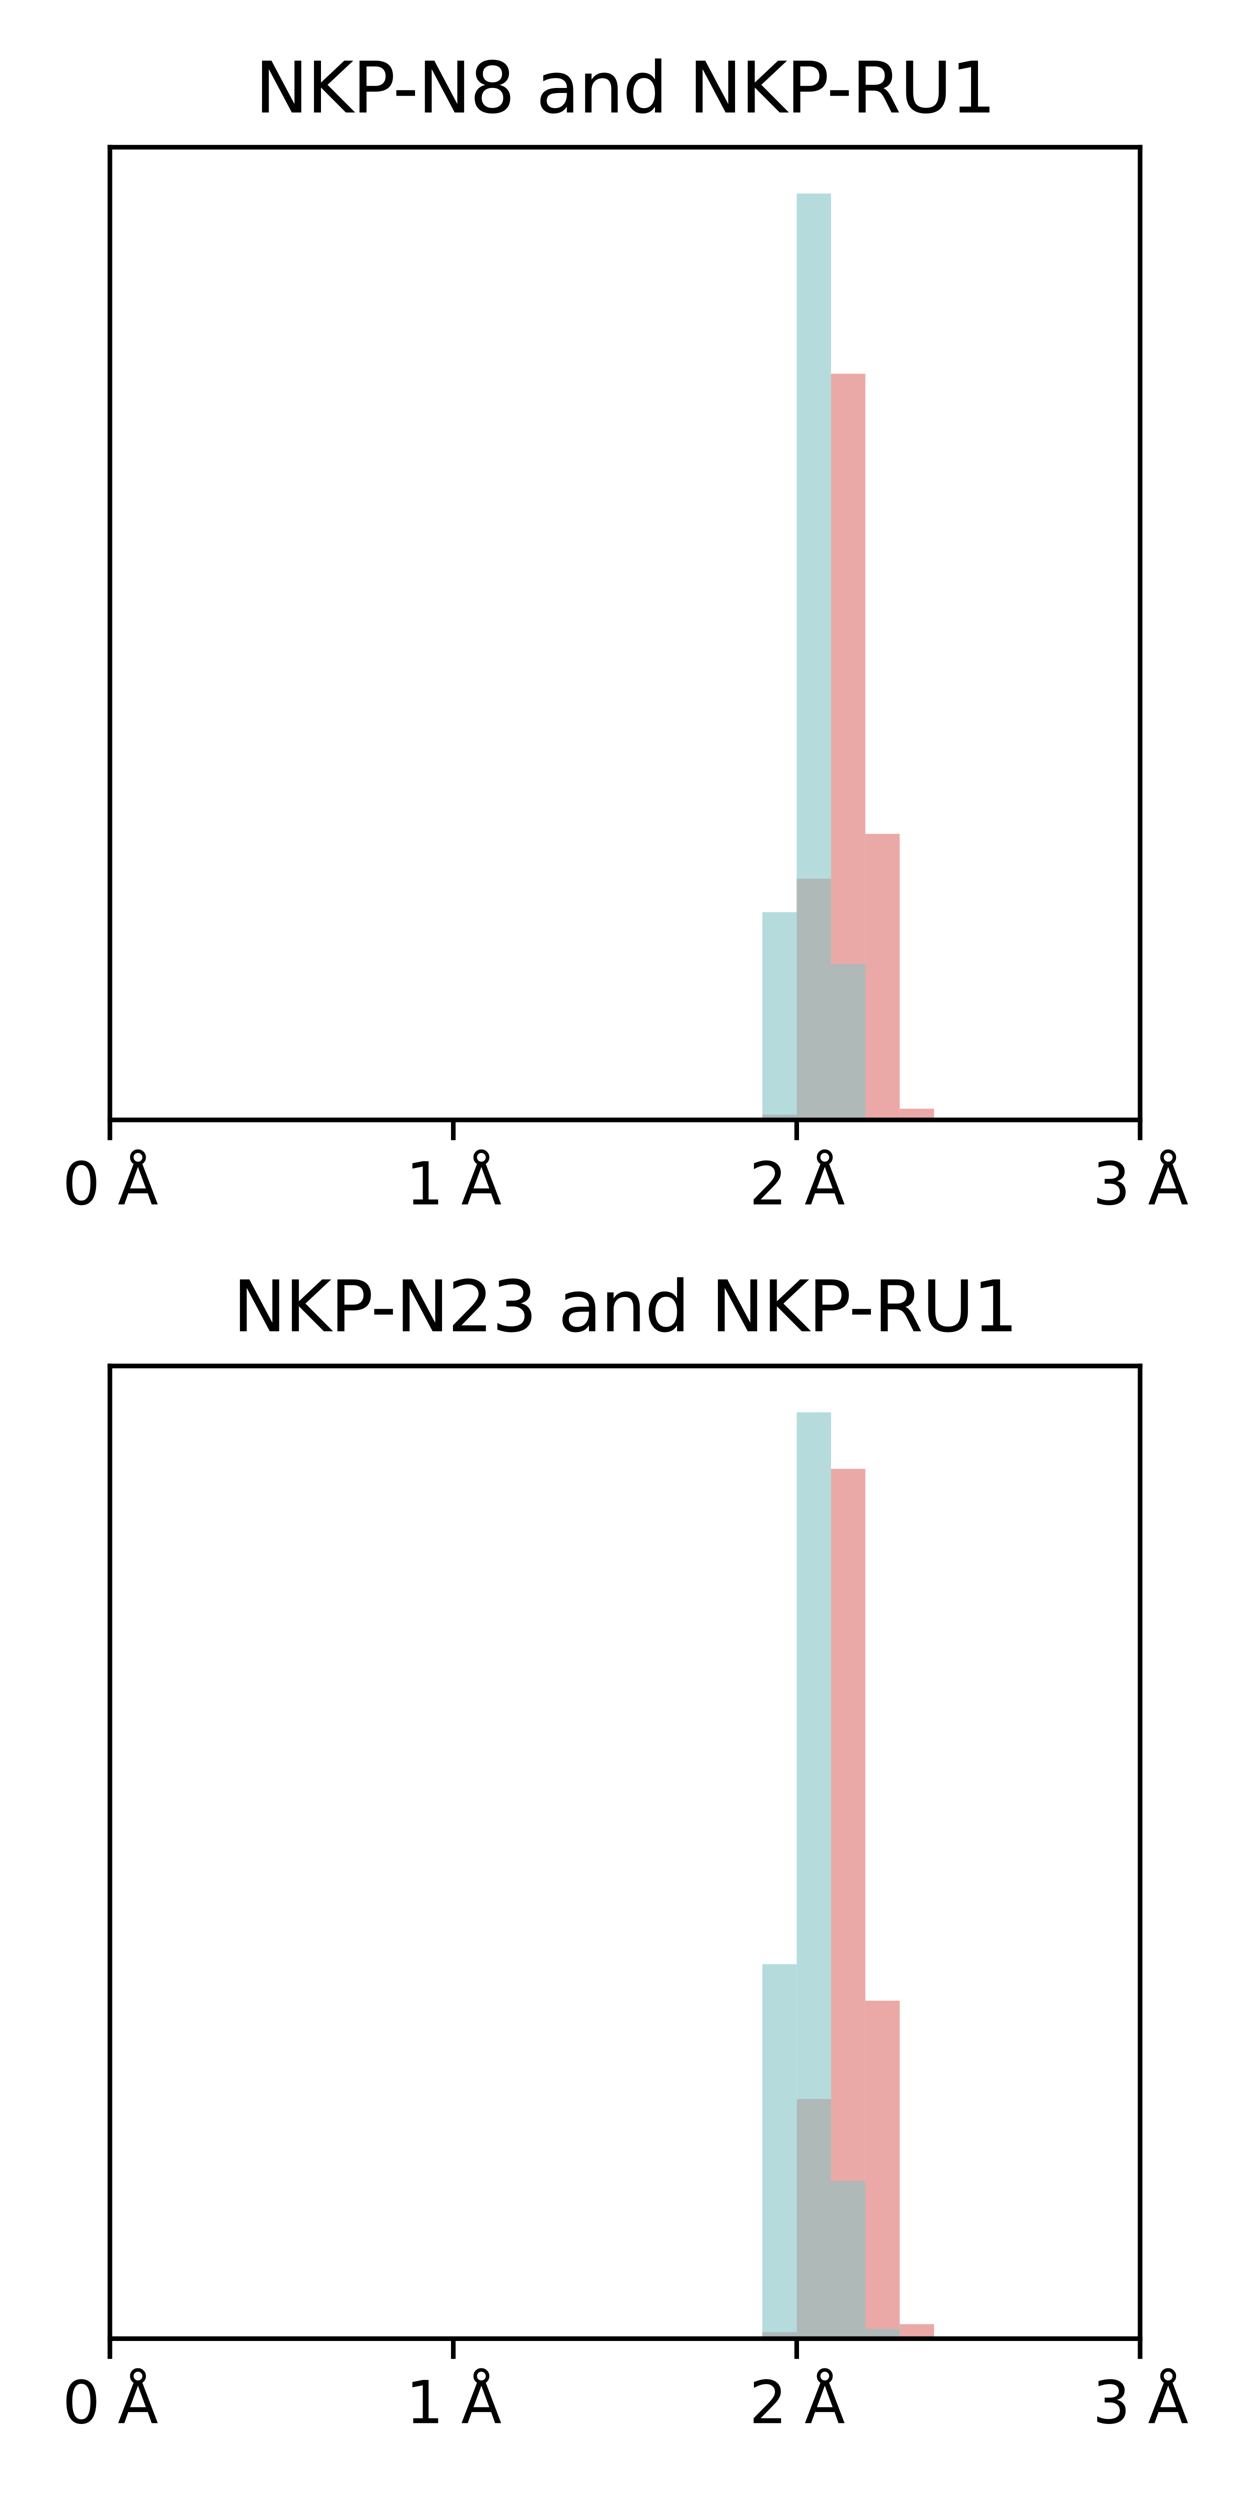 <?xml version="1.0" encoding="utf-8" standalone="no"?>
<!DOCTYPE svg PUBLIC "-//W3C//DTD SVG 1.1//EN"
  "http://www.w3.org/Graphics/SVG/1.1/DTD/svg11.dtd">
<svg xmlns:xlink="http://www.w3.org/1999/xlink" width="216pt" height="432pt" viewBox="0 0 216 432" xmlns="http://www.w3.org/2000/svg" version="1.1">
 <defs>
  <style type="text/css">*{stroke-linejoin: round; stroke-linecap: butt}</style>
 </defs>
 <g id="figure_1">
  <g id="patch_1">
   <path d="M 0 432 
L 216 432 
L 216 0 
L 0 0 
z
" style="fill: #ffffff"/>
  </g>
  <g id="axes_1">
   <g id="patch_2">
    <path d="M 18.99 193.52 
L 197.01 193.52 
L 197.01 25.44 
L 18.99 25.44 
z
" style="fill: #ffffff"/>
   </g>
   <g id="patch_3">
    <path d="M 18.99 193.52 
L 24.924 193.52 
L 24.924 193.52 
L 18.99 193.52 
z
" clip-path="url(#pd081cf563e)" style="fill: #dc706b; opacity: 0.6"/>
   </g>
   <g id="patch_4">
    <path d="M 24.924 193.52 
L 30.858 193.52 
L 30.858 193.52 
L 24.924 193.52 
z
" clip-path="url(#pd081cf563e)" style="fill: #dc706b; opacity: 0.6"/>
   </g>
   <g id="patch_5">
    <path d="M 30.858 193.52 
L 36.792 193.52 
L 36.792 193.52 
L 30.858 193.52 
z
" clip-path="url(#pd081cf563e)" style="fill: #dc706b; opacity: 0.6"/>
   </g>
   <g id="patch_6">
    <path d="M 36.792 193.52 
L 42.726 193.52 
L 42.726 193.52 
L 36.792 193.52 
z
" clip-path="url(#pd081cf563e)" style="fill: #dc706b; opacity: 0.6"/>
   </g>
   <g id="patch_7">
    <path d="M 42.726 193.52 
L 48.66 193.52 
L 48.66 193.52 
L 42.726 193.52 
z
" clip-path="url(#pd081cf563e)" style="fill: #dc706b; opacity: 0.6"/>
   </g>
   <g id="patch_8">
    <path d="M 48.66 193.52 
L 54.594 193.52 
L 54.594 193.52 
L 48.66 193.52 
z
" clip-path="url(#pd081cf563e)" style="fill: #dc706b; opacity: 0.6"/>
   </g>
   <g id="patch_9">
    <path d="M 54.594 193.52 
L 60.528 193.52 
L 60.528 193.52 
L 54.594 193.52 
z
" clip-path="url(#pd081cf563e)" style="fill: #dc706b; opacity: 0.6"/>
   </g>
   <g id="patch_10">
    <path d="M 60.528 193.52 
L 66.462 193.52 
L 66.462 193.52 
L 60.528 193.52 
z
" clip-path="url(#pd081cf563e)" style="fill: #dc706b; opacity: 0.6"/>
   </g>
   <g id="patch_11">
    <path d="M 66.462 193.52 
L 72.396 193.52 
L 72.396 193.52 
L 66.462 193.52 
z
" clip-path="url(#pd081cf563e)" style="fill: #dc706b; opacity: 0.6"/>
   </g>
   <g id="patch_12">
    <path d="M 72.396 193.52 
L 78.33 193.52 
L 78.33 193.52 
L 72.396 193.52 
z
" clip-path="url(#pd081cf563e)" style="fill: #dc706b; opacity: 0.6"/>
   </g>
   <g id="patch_13">
    <path d="M 78.33 193.52 
L 84.264 193.52 
L 84.264 193.52 
L 78.33 193.52 
z
" clip-path="url(#pd081cf563e)" style="fill: #dc706b; opacity: 0.6"/>
   </g>
   <g id="patch_14">
    <path d="M 84.264 193.52 
L 90.198 193.52 
L 90.198 193.52 
L 84.264 193.52 
z
" clip-path="url(#pd081cf563e)" style="fill: #dc706b; opacity: 0.6"/>
   </g>
   <g id="patch_15">
    <path d="M 90.198 193.52 
L 96.132 193.52 
L 96.132 193.52 
L 90.198 193.52 
z
" clip-path="url(#pd081cf563e)" style="fill: #dc706b; opacity: 0.6"/>
   </g>
   <g id="patch_16">
    <path d="M 96.132 193.52 
L 102.066 193.52 
L 102.066 193.52 
L 96.132 193.52 
z
" clip-path="url(#pd081cf563e)" style="fill: #dc706b; opacity: 0.6"/>
   </g>
   <g id="patch_17">
    <path d="M 102.066 193.52 
L 108 193.52 
L 108 193.52 
L 102.066 193.52 
z
" clip-path="url(#pd081cf563e)" style="fill: #dc706b; opacity: 0.6"/>
   </g>
   <g id="patch_18">
    <path d="M 108 193.52 
L 113.934 193.52 
L 113.934 193.52 
L 108 193.52 
z
" clip-path="url(#pd081cf563e)" style="fill: #dc706b; opacity: 0.6"/>
   </g>
   <g id="patch_19">
    <path d="M 113.934 193.52 
L 119.868 193.52 
L 119.868 193.52 
L 113.934 193.52 
z
" clip-path="url(#pd081cf563e)" style="fill: #dc706b; opacity: 0.6"/>
   </g>
   <g id="patch_20">
    <path d="M 119.868 193.52 
L 125.802 193.52 
L 125.802 193.52 
L 119.868 193.52 
z
" clip-path="url(#pd081cf563e)" style="fill: #dc706b; opacity: 0.6"/>
   </g>
   <g id="patch_21">
    <path d="M 125.802 193.52 
L 131.736 193.52 
L 131.736 193.52 
L 125.802 193.52 
z
" clip-path="url(#pd081cf563e)" style="fill: #dc706b; opacity: 0.6"/>
   </g>
   <g id="patch_22">
    <path d="M 131.736 193.52 
L 137.67 193.52 
L 137.67 192.606 
L 131.736 192.606 
z
" clip-path="url(#pd081cf563e)" style="fill: #dc706b; opacity: 0.6"/>
   </g>
   <g id="patch_23">
    <path d="M 137.67 193.52 
L 143.604 193.52 
L 143.604 151.84 
L 137.67 151.84 
z
" clip-path="url(#pd081cf563e)" style="fill: #dc706b; opacity: 0.6"/>
   </g>
   <g id="patch_24">
    <path d="M 143.604 193.52 
L 149.538 193.52 
L 149.538 64.58 
L 143.604 64.58 
z
" clip-path="url(#pd081cf563e)" style="fill: #dc706b; opacity: 0.6"/>
   </g>
   <g id="patch_25">
    <path d="M 149.538 193.52 
L 155.472 193.52 
L 155.472 144.084 
L 149.538 144.084 
z
" clip-path="url(#pd081cf563e)" style="fill: #dc706b; opacity: 0.6"/>
   </g>
   <g id="patch_26">
    <path d="M 155.472 193.52 
L 161.406 193.52 
L 161.406 191.581 
L 155.472 191.581 
z
" clip-path="url(#pd081cf563e)" style="fill: #dc706b; opacity: 0.6"/>
   </g>
   <g id="patch_27">
    <path d="M 161.406 193.52 
L 167.34 193.52 
L 167.34 193.52 
L 161.406 193.52 
z
" clip-path="url(#pd081cf563e)" style="fill: #dc706b; opacity: 0.6"/>
   </g>
   <g id="patch_28">
    <path d="M 167.34 193.52 
L 173.274 193.52 
L 173.274 193.52 
L 167.34 193.52 
z
" clip-path="url(#pd081cf563e)" style="fill: #dc706b; opacity: 0.6"/>
   </g>
   <g id="patch_29">
    <path d="M 173.274 193.52 
L 179.208 193.52 
L 179.208 193.52 
L 173.274 193.52 
z
" clip-path="url(#pd081cf563e)" style="fill: #dc706b; opacity: 0.6"/>
   </g>
   <g id="patch_30">
    <path d="M 179.208 193.52 
L 185.142 193.52 
L 185.142 193.52 
L 179.208 193.52 
z
" clip-path="url(#pd081cf563e)" style="fill: #dc706b; opacity: 0.6"/>
   </g>
   <g id="patch_31">
    <path d="M 185.142 193.52 
L 191.076 193.52 
L 191.076 193.52 
L 185.142 193.52 
z
" clip-path="url(#pd081cf563e)" style="fill: #dc706b; opacity: 0.6"/>
   </g>
   <g id="patch_32">
    <path d="M 191.076 193.52 
L 197.01 193.52 
L 197.01 193.52 
L 191.076 193.52 
z
" clip-path="url(#pd081cf563e)" style="fill: #dc706b; opacity: 0.6"/>
   </g>
   <g id="patch_33">
    <path d="M 18.99 193.52 
L 24.924 193.52 
L 24.924 193.52 
L 18.99 193.52 
z
" clip-path="url(#pd081cf563e)" style="fill: #85c3c4; opacity: 0.6"/>
   </g>
   <g id="patch_34">
    <path d="M 24.924 193.52 
L 30.858 193.52 
L 30.858 193.52 
L 24.924 193.52 
z
" clip-path="url(#pd081cf563e)" style="fill: #85c3c4; opacity: 0.6"/>
   </g>
   <g id="patch_35">
    <path d="M 30.858 193.52 
L 36.792 193.52 
L 36.792 193.52 
L 30.858 193.52 
z
" clip-path="url(#pd081cf563e)" style="fill: #85c3c4; opacity: 0.6"/>
   </g>
   <g id="patch_36">
    <path d="M 36.792 193.52 
L 42.726 193.52 
L 42.726 193.52 
L 36.792 193.52 
z
" clip-path="url(#pd081cf563e)" style="fill: #85c3c4; opacity: 0.6"/>
   </g>
   <g id="patch_37">
    <path d="M 42.726 193.52 
L 48.66 193.52 
L 48.66 193.52 
L 42.726 193.52 
z
" clip-path="url(#pd081cf563e)" style="fill: #85c3c4; opacity: 0.6"/>
   </g>
   <g id="patch_38">
    <path d="M 48.66 193.52 
L 54.594 193.52 
L 54.594 193.52 
L 48.66 193.52 
z
" clip-path="url(#pd081cf563e)" style="fill: #85c3c4; opacity: 0.6"/>
   </g>
   <g id="patch_39">
    <path d="M 54.594 193.52 
L 60.528 193.52 
L 60.528 193.52 
L 54.594 193.52 
z
" clip-path="url(#pd081cf563e)" style="fill: #85c3c4; opacity: 0.6"/>
   </g>
   <g id="patch_40">
    <path d="M 60.528 193.52 
L 66.462 193.52 
L 66.462 193.52 
L 60.528 193.52 
z
" clip-path="url(#pd081cf563e)" style="fill: #85c3c4; opacity: 0.6"/>
   </g>
   <g id="patch_41">
    <path d="M 66.462 193.52 
L 72.396 193.52 
L 72.396 193.52 
L 66.462 193.52 
z
" clip-path="url(#pd081cf563e)" style="fill: #85c3c4; opacity: 0.6"/>
   </g>
   <g id="patch_42">
    <path d="M 72.396 193.52 
L 78.33 193.52 
L 78.33 193.52 
L 72.396 193.52 
z
" clip-path="url(#pd081cf563e)" style="fill: #85c3c4; opacity: 0.6"/>
   </g>
   <g id="patch_43">
    <path d="M 78.33 193.52 
L 84.264 193.52 
L 84.264 193.52 
L 78.33 193.52 
z
" clip-path="url(#pd081cf563e)" style="fill: #85c3c4; opacity: 0.6"/>
   </g>
   <g id="patch_44">
    <path d="M 84.264 193.52 
L 90.198 193.52 
L 90.198 193.52 
L 84.264 193.52 
z
" clip-path="url(#pd081cf563e)" style="fill: #85c3c4; opacity: 0.6"/>
   </g>
   <g id="patch_45">
    <path d="M 90.198 193.52 
L 96.132 193.52 
L 96.132 193.52 
L 90.198 193.52 
z
" clip-path="url(#pd081cf563e)" style="fill: #85c3c4; opacity: 0.6"/>
   </g>
   <g id="patch_46">
    <path d="M 96.132 193.52 
L 102.066 193.52 
L 102.066 193.52 
L 96.132 193.52 
z
" clip-path="url(#pd081cf563e)" style="fill: #85c3c4; opacity: 0.6"/>
   </g>
   <g id="patch_47">
    <path d="M 102.066 193.52 
L 108 193.52 
L 108 193.52 
L 102.066 193.52 
z
" clip-path="url(#pd081cf563e)" style="fill: #85c3c4; opacity: 0.6"/>
   </g>
   <g id="patch_48">
    <path d="M 108 193.52 
L 113.934 193.52 
L 113.934 193.52 
L 108 193.52 
z
" clip-path="url(#pd081cf563e)" style="fill: #85c3c4; opacity: 0.6"/>
   </g>
   <g id="patch_49">
    <path d="M 113.934 193.52 
L 119.868 193.52 
L 119.868 193.52 
L 113.934 193.52 
z
" clip-path="url(#pd081cf563e)" style="fill: #85c3c4; opacity: 0.6"/>
   </g>
   <g id="patch_50">
    <path d="M 119.868 193.52 
L 125.802 193.52 
L 125.802 193.52 
L 119.868 193.52 
z
" clip-path="url(#pd081cf563e)" style="fill: #85c3c4; opacity: 0.6"/>
   </g>
   <g id="patch_51">
    <path d="M 125.802 193.52 
L 131.736 193.52 
L 131.736 193.52 
L 125.802 193.52 
z
" clip-path="url(#pd081cf563e)" style="fill: #85c3c4; opacity: 0.6"/>
   </g>
   <g id="patch_52">
    <path d="M 131.736 193.52 
L 137.67 193.52 
L 137.67 157.615 
L 131.736 157.615 
z
" clip-path="url(#pd081cf563e)" style="fill: #85c3c4; opacity: 0.6"/>
   </g>
   <g id="patch_53">
    <path d="M 137.67 193.52 
L 143.604 193.52 
L 143.604 33.444 
L 137.67 33.444 
z
" clip-path="url(#pd081cf563e)" style="fill: #85c3c4; opacity: 0.6"/>
   </g>
   <g id="patch_54">
    <path d="M 143.604 193.52 
L 149.538 193.52 
L 149.538 166.591 
L 143.604 166.591 
z
" clip-path="url(#pd081cf563e)" style="fill: #85c3c4; opacity: 0.6"/>
   </g>
   <g id="patch_55">
    <path d="M 149.538 193.52 
L 155.472 193.52 
L 155.472 193.52 
L 149.538 193.52 
z
" clip-path="url(#pd081cf563e)" style="fill: #85c3c4; opacity: 0.6"/>
   </g>
   <g id="patch_56">
    <path d="M 155.472 193.52 
L 161.406 193.52 
L 161.406 193.52 
L 155.472 193.52 
z
" clip-path="url(#pd081cf563e)" style="fill: #85c3c4; opacity: 0.6"/>
   </g>
   <g id="patch_57">
    <path d="M 161.406 193.52 
L 167.34 193.52 
L 167.34 193.52 
L 161.406 193.52 
z
" clip-path="url(#pd081cf563e)" style="fill: #85c3c4; opacity: 0.6"/>
   </g>
   <g id="patch_58">
    <path d="M 167.34 193.52 
L 173.274 193.52 
L 173.274 193.52 
L 167.34 193.52 
z
" clip-path="url(#pd081cf563e)" style="fill: #85c3c4; opacity: 0.6"/>
   </g>
   <g id="patch_59">
    <path d="M 173.274 193.52 
L 179.208 193.52 
L 179.208 193.52 
L 173.274 193.52 
z
" clip-path="url(#pd081cf563e)" style="fill: #85c3c4; opacity: 0.6"/>
   </g>
   <g id="patch_60">
    <path d="M 179.208 193.52 
L 185.142 193.52 
L 185.142 193.52 
L 179.208 193.52 
z
" clip-path="url(#pd081cf563e)" style="fill: #85c3c4; opacity: 0.6"/>
   </g>
   <g id="patch_61">
    <path d="M 185.142 193.52 
L 191.076 193.52 
L 191.076 193.52 
L 185.142 193.52 
z
" clip-path="url(#pd081cf563e)" style="fill: #85c3c4; opacity: 0.6"/>
   </g>
   <g id="patch_62">
    <path d="M 191.076 193.52 
L 197.01 193.52 
L 197.01 193.52 
L 191.076 193.52 
z
" clip-path="url(#pd081cf563e)" style="fill: #85c3c4; opacity: 0.6"/>
   </g>
   <g id="matplotlib.axis_1">
    <g id="xtick_1">
     <g id="line2d_1">
      <defs>
       <path id="m8ce41c7209" d="M 0 0 
L 0 3.5 
" style="stroke: #000000; stroke-width: 0.8"/>
      </defs>
      <g>
       <use xlink:href="#m8ce41c7209" x="18.99" y="193.52" style="stroke: #000000; stroke-width: 0.8"/>
      </g>
     </g>
     <g id="text_1">
      <!-- 0 Å -->
      <g transform="translate(10.799 208.118) scale(0.1 -0.1)">
       <defs>
        <path id="DejaVuSans-30" d="M 2034 4250 
Q 1547 4250 1301 3770 
Q 1056 3291 1056 2328 
Q 1056 1369 1301 889 
Q 1547 409 2034 409 
Q 2525 409 2770 889 
Q 3016 1369 3016 2328 
Q 3016 3291 2770 3770 
Q 2525 4250 2034 4250 
z
M 2034 4750 
Q 2819 4750 3233 4129 
Q 3647 3509 3647 2328 
Q 3647 1150 3233 529 
Q 2819 -91 2034 -91 
Q 1250 -91 836 529 
Q 422 1150 422 2328 
Q 422 3509 836 4129 
Q 1250 4750 2034 4750 
z
" transform="scale(0.016)"/>
        <path id="DejaVuSans-20" transform="scale(0.016)"/>
        <path id="DejaVuSans-c5" d="M 2663 5081 
Q 2663 5278 2523 5417 
Q 2384 5556 2188 5556 
Q 1988 5556 1852 5420 
Q 1716 5284 1716 5081 
Q 1716 4884 1853 4746 
Q 1991 4609 2188 4609 
Q 2384 4609 2523 4746 
Q 2663 4884 2663 5081 
z
M 2188 4044 
L 1338 1722 
L 3041 1722 
L 2188 4044 
z
M 1716 4366 
Q 1525 4494 1428 4673 
Q 1331 4853 1331 5081 
Q 1331 5441 1579 5691 
Q 1828 5941 2188 5941 
Q 2544 5941 2795 5689 
Q 3047 5438 3047 5081 
Q 3047 4863 2948 4678 
Q 2850 4494 2663 4366 
L 4325 0 
L 3669 0 
L 3244 1197 
L 1141 1197 
L 716 0 
L 50 0 
L 1716 4366 
z
" transform="scale(0.016)"/>
       </defs>
       <use xlink:href="#DejaVuSans-30"/>
       <use xlink:href="#DejaVuSans-20" x="63.623"/>
       <use xlink:href="#DejaVuSans-c5" x="95.41"/>
      </g>
     </g>
    </g>
    <g id="xtick_2">
     <g id="line2d_2">
      <g>
       <use xlink:href="#m8ce41c7209" x="78.33" y="193.52" style="stroke: #000000; stroke-width: 0.8"/>
      </g>
     </g>
     <g id="text_2">
      <!-- 1 Å -->
      <g transform="translate(70.139 208.118) scale(0.1 -0.1)">
       <defs>
        <path id="DejaVuSans-31" d="M 794 531 
L 1825 531 
L 1825 4091 
L 703 3866 
L 703 4441 
L 1819 4666 
L 2450 4666 
L 2450 531 
L 3481 531 
L 3481 0 
L 794 0 
L 794 531 
z
" transform="scale(0.016)"/>
       </defs>
       <use xlink:href="#DejaVuSans-31"/>
       <use xlink:href="#DejaVuSans-20" x="63.623"/>
       <use xlink:href="#DejaVuSans-c5" x="95.41"/>
      </g>
     </g>
    </g>
    <g id="xtick_3">
     <g id="line2d_3">
      <g>
       <use xlink:href="#m8ce41c7209" x="137.67" y="193.52" style="stroke: #000000; stroke-width: 0.8"/>
      </g>
     </g>
     <g id="text_3">
      <!-- 2 Å -->
      <g transform="translate(129.479 208.118) scale(0.1 -0.1)">
       <defs>
        <path id="DejaVuSans-32" d="M 1228 531 
L 3431 531 
L 3431 0 
L 469 0 
L 469 531 
Q 828 903 1448 1529 
Q 2069 2156 2228 2338 
Q 2531 2678 2651 2914 
Q 2772 3150 2772 3378 
Q 2772 3750 2511 3984 
Q 2250 4219 1831 4219 
Q 1534 4219 1204 4116 
Q 875 4013 500 3803 
L 500 4441 
Q 881 4594 1212 4672 
Q 1544 4750 1819 4750 
Q 2544 4750 2975 4387 
Q 3406 4025 3406 3419 
Q 3406 3131 3298 2873 
Q 3191 2616 2906 2266 
Q 2828 2175 2409 1742 
Q 1991 1309 1228 531 
z
" transform="scale(0.016)"/>
       </defs>
       <use xlink:href="#DejaVuSans-32"/>
       <use xlink:href="#DejaVuSans-20" x="63.623"/>
       <use xlink:href="#DejaVuSans-c5" x="95.41"/>
      </g>
     </g>
    </g>
    <g id="xtick_4">
     <g id="line2d_4">
      <g>
       <use xlink:href="#m8ce41c7209" x="197.01" y="193.52" style="stroke: #000000; stroke-width: 0.8"/>
      </g>
     </g>
     <g id="text_4">
      <!-- 3 Å -->
      <g transform="translate(188.819 208.118) scale(0.1 -0.1)">
       <defs>
        <path id="DejaVuSans-33" d="M 2597 2516 
Q 3050 2419 3304 2112 
Q 3559 1806 3559 1356 
Q 3559 666 3084 287 
Q 2609 -91 1734 -91 
Q 1441 -91 1130 -33 
Q 819 25 488 141 
L 488 750 
Q 750 597 1062 519 
Q 1375 441 1716 441 
Q 2309 441 2620 675 
Q 2931 909 2931 1356 
Q 2931 1769 2642 2001 
Q 2353 2234 1838 2234 
L 1294 2234 
L 1294 2753 
L 1863 2753 
Q 2328 2753 2575 2939 
Q 2822 3125 2822 3475 
Q 2822 3834 2567 4026 
Q 2313 4219 1838 4219 
Q 1578 4219 1281 4162 
Q 984 4106 628 3988 
L 628 4550 
Q 988 4650 1302 4700 
Q 1616 4750 1894 4750 
Q 2613 4750 3031 4423 
Q 3450 4097 3450 3541 
Q 3450 3153 3228 2886 
Q 3006 2619 2597 2516 
z
" transform="scale(0.016)"/>
       </defs>
       <use xlink:href="#DejaVuSans-33"/>
       <use xlink:href="#DejaVuSans-20" x="63.623"/>
       <use xlink:href="#DejaVuSans-c5" x="95.41"/>
      </g>
     </g>
    </g>
   </g>
   <g id="patch_63">
    <path d="M 18.99 193.52 
L 18.99 25.44 
" style="fill: none; stroke: #000000; stroke-width: 0.8; stroke-linejoin: miter; stroke-linecap: square"/>
   </g>
   <g id="patch_64">
    <path d="M 197.01 193.52 
L 197.01 25.44 
" style="fill: none; stroke: #000000; stroke-width: 0.8; stroke-linejoin: miter; stroke-linecap: square"/>
   </g>
   <g id="patch_65">
    <path d="M 18.99 193.52 
L 197.01 193.52 
" style="fill: none; stroke: #000000; stroke-width: 0.8; stroke-linejoin: miter; stroke-linecap: square"/>
   </g>
   <g id="patch_66">
    <path d="M 18.99 25.44 
L 197.01 25.44 
" style="fill: none; stroke: #000000; stroke-width: 0.8; stroke-linejoin: miter; stroke-linecap: square"/>
   </g>
   <g id="text_5">
    <!-- NKP-N8 and NKP-RU1 -->
    <g transform="translate(44.072 19.44) scale(0.12 -0.12)">
     <defs>
      <path id="DejaVuSans-4e" d="M 628 4666 
L 1478 4666 
L 3547 763 
L 3547 4666 
L 4159 4666 
L 4159 0 
L 3309 0 
L 1241 3903 
L 1241 0 
L 628 0 
L 628 4666 
z
" transform="scale(0.016)"/>
      <path id="DejaVuSans-4b" d="M 628 4666 
L 1259 4666 
L 1259 2694 
L 3353 4666 
L 4166 4666 
L 1850 2491 
L 4331 0 
L 3500 0 
L 1259 2247 
L 1259 0 
L 628 0 
L 628 4666 
z
" transform="scale(0.016)"/>
      <path id="DejaVuSans-50" d="M 1259 4147 
L 1259 2394 
L 2053 2394 
Q 2494 2394 2734 2622 
Q 2975 2850 2975 3272 
Q 2975 3691 2734 3919 
Q 2494 4147 2053 4147 
L 1259 4147 
z
M 628 4666 
L 2053 4666 
Q 2838 4666 3239 4311 
Q 3641 3956 3641 3272 
Q 3641 2581 3239 2228 
Q 2838 1875 2053 1875 
L 1259 1875 
L 1259 0 
L 628 0 
L 628 4666 
z
" transform="scale(0.016)"/>
      <path id="DejaVuSans-2d" d="M 313 2009 
L 1997 2009 
L 1997 1497 
L 313 1497 
L 313 2009 
z
" transform="scale(0.016)"/>
      <path id="DejaVuSans-38" d="M 2034 2216 
Q 1584 2216 1326 1975 
Q 1069 1734 1069 1313 
Q 1069 891 1326 650 
Q 1584 409 2034 409 
Q 2484 409 2743 651 
Q 3003 894 3003 1313 
Q 3003 1734 2745 1975 
Q 2488 2216 2034 2216 
z
M 1403 2484 
Q 997 2584 770 2862 
Q 544 3141 544 3541 
Q 544 4100 942 4425 
Q 1341 4750 2034 4750 
Q 2731 4750 3128 4425 
Q 3525 4100 3525 3541 
Q 3525 3141 3298 2862 
Q 3072 2584 2669 2484 
Q 3125 2378 3379 2068 
Q 3634 1759 3634 1313 
Q 3634 634 3220 271 
Q 2806 -91 2034 -91 
Q 1263 -91 848 271 
Q 434 634 434 1313 
Q 434 1759 690 2068 
Q 947 2378 1403 2484 
z
M 1172 3481 
Q 1172 3119 1398 2916 
Q 1625 2713 2034 2713 
Q 2441 2713 2670 2916 
Q 2900 3119 2900 3481 
Q 2900 3844 2670 4047 
Q 2441 4250 2034 4250 
Q 1625 4250 1398 4047 
Q 1172 3844 1172 3481 
z
" transform="scale(0.016)"/>
      <path id="DejaVuSans-61" d="M 2194 1759 
Q 1497 1759 1228 1600 
Q 959 1441 959 1056 
Q 959 750 1161 570 
Q 1363 391 1709 391 
Q 2188 391 2477 730 
Q 2766 1069 2766 1631 
L 2766 1759 
L 2194 1759 
z
M 3341 1997 
L 3341 0 
L 2766 0 
L 2766 531 
Q 2569 213 2275 61 
Q 1981 -91 1556 -91 
Q 1019 -91 701 211 
Q 384 513 384 1019 
Q 384 1609 779 1909 
Q 1175 2209 1959 2209 
L 2766 2209 
L 2766 2266 
Q 2766 2663 2505 2880 
Q 2244 3097 1772 3097 
Q 1472 3097 1187 3025 
Q 903 2953 641 2809 
L 641 3341 
Q 956 3463 1253 3523 
Q 1550 3584 1831 3584 
Q 2591 3584 2966 3190 
Q 3341 2797 3341 1997 
z
" transform="scale(0.016)"/>
      <path id="DejaVuSans-6e" d="M 3513 2113 
L 3513 0 
L 2938 0 
L 2938 2094 
Q 2938 2591 2744 2837 
Q 2550 3084 2163 3084 
Q 1697 3084 1428 2787 
Q 1159 2491 1159 1978 
L 1159 0 
L 581 0 
L 581 3500 
L 1159 3500 
L 1159 2956 
Q 1366 3272 1645 3428 
Q 1925 3584 2291 3584 
Q 2894 3584 3203 3211 
Q 3513 2838 3513 2113 
z
" transform="scale(0.016)"/>
      <path id="DejaVuSans-64" d="M 2906 2969 
L 2906 4863 
L 3481 4863 
L 3481 0 
L 2906 0 
L 2906 525 
Q 2725 213 2448 61 
Q 2172 -91 1784 -91 
Q 1150 -91 751 415 
Q 353 922 353 1747 
Q 353 2572 751 3078 
Q 1150 3584 1784 3584 
Q 2172 3584 2448 3432 
Q 2725 3281 2906 2969 
z
M 947 1747 
Q 947 1113 1208 752 
Q 1469 391 1925 391 
Q 2381 391 2643 752 
Q 2906 1113 2906 1747 
Q 2906 2381 2643 2742 
Q 2381 3103 1925 3103 
Q 1469 3103 1208 2742 
Q 947 2381 947 1747 
z
" transform="scale(0.016)"/>
      <path id="DejaVuSans-52" d="M 2841 2188 
Q 3044 2119 3236 1894 
Q 3428 1669 3622 1275 
L 4263 0 
L 3584 0 
L 2988 1197 
Q 2756 1666 2539 1819 
Q 2322 1972 1947 1972 
L 1259 1972 
L 1259 0 
L 628 0 
L 628 4666 
L 2053 4666 
Q 2853 4666 3247 4331 
Q 3641 3997 3641 3322 
Q 3641 2881 3436 2590 
Q 3231 2300 2841 2188 
z
M 1259 4147 
L 1259 2491 
L 2053 2491 
Q 2509 2491 2742 2702 
Q 2975 2913 2975 3322 
Q 2975 3731 2742 3939 
Q 2509 4147 2053 4147 
L 1259 4147 
z
" transform="scale(0.016)"/>
      <path id="DejaVuSans-55" d="M 556 4666 
L 1191 4666 
L 1191 1831 
Q 1191 1081 1462 751 
Q 1734 422 2344 422 
Q 2950 422 3222 751 
Q 3494 1081 3494 1831 
L 3494 4666 
L 4128 4666 
L 4128 1753 
Q 4128 841 3676 375 
Q 3225 -91 2344 -91 
Q 1459 -91 1007 375 
Q 556 841 556 1753 
L 556 4666 
z
" transform="scale(0.016)"/>
     </defs>
     <use xlink:href="#DejaVuSans-4e"/>
     <use xlink:href="#DejaVuSans-4b" x="74.805"/>
     <use xlink:href="#DejaVuSans-50" x="140.381"/>
     <use xlink:href="#DejaVuSans-2d" x="198.434"/>
     <use xlink:href="#DejaVuSans-4e" x="234.518"/>
     <use xlink:href="#DejaVuSans-38" x="309.322"/>
     <use xlink:href="#DejaVuSans-20" x="372.945"/>
     <use xlink:href="#DejaVuSans-61" x="404.732"/>
     <use xlink:href="#DejaVuSans-6e" x="466.012"/>
     <use xlink:href="#DejaVuSans-64" x="529.391"/>
     <use xlink:href="#DejaVuSans-20" x="592.867"/>
     <use xlink:href="#DejaVuSans-4e" x="624.654"/>
     <use xlink:href="#DejaVuSans-4b" x="699.459"/>
     <use xlink:href="#DejaVuSans-50" x="765.035"/>
     <use xlink:href="#DejaVuSans-2d" x="823.088"/>
     <use xlink:href="#DejaVuSans-52" x="859.172"/>
     <use xlink:href="#DejaVuSans-55" x="928.654"/>
     <use xlink:href="#DejaVuSans-31" x="1001.848"/>
    </g>
   </g>
  </g>
  <g id="axes_2">
   <g id="patch_67">
    <path d="M 18.99 404.12 
L 197.01 404.12 
L 197.01 236.04 
L 18.99 236.04 
z
" style="fill: #ffffff"/>
   </g>
   <g id="patch_68">
    <path d="M 18.99 404.12 
L 24.924 404.12 
L 24.924 404.12 
L 18.99 404.12 
z
" clip-path="url(#p7cd99eb59f)" style="fill: #dc706b; opacity: 0.6"/>
   </g>
   <g id="patch_69">
    <path d="M 24.924 404.12 
L 30.858 404.12 
L 30.858 404.12 
L 24.924 404.12 
z
" clip-path="url(#p7cd99eb59f)" style="fill: #dc706b; opacity: 0.6"/>
   </g>
   <g id="patch_70">
    <path d="M 30.858 404.12 
L 36.792 404.12 
L 36.792 404.12 
L 30.858 404.12 
z
" clip-path="url(#p7cd99eb59f)" style="fill: #dc706b; opacity: 0.6"/>
   </g>
   <g id="patch_71">
    <path d="M 36.792 404.12 
L 42.726 404.12 
L 42.726 404.12 
L 36.792 404.12 
z
" clip-path="url(#p7cd99eb59f)" style="fill: #dc706b; opacity: 0.6"/>
   </g>
   <g id="patch_72">
    <path d="M 42.726 404.12 
L 48.66 404.12 
L 48.66 404.12 
L 42.726 404.12 
z
" clip-path="url(#p7cd99eb59f)" style="fill: #dc706b; opacity: 0.6"/>
   </g>
   <g id="patch_73">
    <path d="M 48.66 404.12 
L 54.594 404.12 
L 54.594 404.12 
L 48.66 404.12 
z
" clip-path="url(#p7cd99eb59f)" style="fill: #dc706b; opacity: 0.6"/>
   </g>
   <g id="patch_74">
    <path d="M 54.594 404.12 
L 60.528 404.12 
L 60.528 404.12 
L 54.594 404.12 
z
" clip-path="url(#p7cd99eb59f)" style="fill: #dc706b; opacity: 0.6"/>
   </g>
   <g id="patch_75">
    <path d="M 60.528 404.12 
L 66.462 404.12 
L 66.462 404.12 
L 60.528 404.12 
z
" clip-path="url(#p7cd99eb59f)" style="fill: #dc706b; opacity: 0.6"/>
   </g>
   <g id="patch_76">
    <path d="M 66.462 404.12 
L 72.396 404.12 
L 72.396 404.12 
L 66.462 404.12 
z
" clip-path="url(#p7cd99eb59f)" style="fill: #dc706b; opacity: 0.6"/>
   </g>
   <g id="patch_77">
    <path d="M 72.396 404.12 
L 78.33 404.12 
L 78.33 404.12 
L 72.396 404.12 
z
" clip-path="url(#p7cd99eb59f)" style="fill: #dc706b; opacity: 0.6"/>
   </g>
   <g id="patch_78">
    <path d="M 78.33 404.12 
L 84.264 404.12 
L 84.264 404.12 
L 78.33 404.12 
z
" clip-path="url(#p7cd99eb59f)" style="fill: #dc706b; opacity: 0.6"/>
   </g>
   <g id="patch_79">
    <path d="M 84.264 404.12 
L 90.198 404.12 
L 90.198 404.12 
L 84.264 404.12 
z
" clip-path="url(#p7cd99eb59f)" style="fill: #dc706b; opacity: 0.6"/>
   </g>
   <g id="patch_80">
    <path d="M 90.198 404.12 
L 96.132 404.12 
L 96.132 404.12 
L 90.198 404.12 
z
" clip-path="url(#p7cd99eb59f)" style="fill: #dc706b; opacity: 0.6"/>
   </g>
   <g id="patch_81">
    <path d="M 96.132 404.12 
L 102.066 404.12 
L 102.066 404.12 
L 96.132 404.12 
z
" clip-path="url(#p7cd99eb59f)" style="fill: #dc706b; opacity: 0.6"/>
   </g>
   <g id="patch_82">
    <path d="M 102.066 404.12 
L 108 404.12 
L 108 404.12 
L 102.066 404.12 
z
" clip-path="url(#p7cd99eb59f)" style="fill: #dc706b; opacity: 0.6"/>
   </g>
   <g id="patch_83">
    <path d="M 108 404.12 
L 113.934 404.12 
L 113.934 404.12 
L 108 404.12 
z
" clip-path="url(#p7cd99eb59f)" style="fill: #dc706b; opacity: 0.6"/>
   </g>
   <g id="patch_84">
    <path d="M 113.934 404.12 
L 119.868 404.12 
L 119.868 404.12 
L 113.934 404.12 
z
" clip-path="url(#p7cd99eb59f)" style="fill: #dc706b; opacity: 0.6"/>
   </g>
   <g id="patch_85">
    <path d="M 119.868 404.12 
L 125.802 404.12 
L 125.802 404.12 
L 119.868 404.12 
z
" clip-path="url(#p7cd99eb59f)" style="fill: #dc706b; opacity: 0.6"/>
   </g>
   <g id="patch_86">
    <path d="M 125.802 404.12 
L 131.736 404.12 
L 131.736 404.12 
L 125.802 404.12 
z
" clip-path="url(#p7cd99eb59f)" style="fill: #dc706b; opacity: 0.6"/>
   </g>
   <g id="patch_87">
    <path d="M 131.736 404.12 
L 137.67 404.12 
L 137.67 403.004 
L 131.736 403.004 
z
" clip-path="url(#p7cd99eb59f)" style="fill: #dc706b; opacity: 0.6"/>
   </g>
   <g id="patch_88">
    <path d="M 137.67 404.12 
L 143.604 404.12 
L 143.604 362.714 
L 137.67 362.714 
z
" clip-path="url(#p7cd99eb59f)" style="fill: #dc706b; opacity: 0.6"/>
   </g>
   <g id="patch_89">
    <path d="M 143.604 404.12 
L 149.538 404.12 
L 149.538 253.821 
L 143.604 253.821 
z
" clip-path="url(#p7cd99eb59f)" style="fill: #dc706b; opacity: 0.6"/>
   </g>
   <g id="patch_90">
    <path d="M 149.538 404.12 
L 155.472 404.12 
L 155.472 345.715 
L 149.538 345.715 
z
" clip-path="url(#p7cd99eb59f)" style="fill: #dc706b; opacity: 0.6"/>
   </g>
   <g id="patch_91">
    <path d="M 155.472 404.12 
L 161.406 404.12 
L 161.406 401.608 
L 155.472 401.608 
z
" clip-path="url(#p7cd99eb59f)" style="fill: #dc706b; opacity: 0.6"/>
   </g>
   <g id="patch_92">
    <path d="M 161.406 404.12 
L 167.34 404.12 
L 167.34 404.12 
L 161.406 404.12 
z
" clip-path="url(#p7cd99eb59f)" style="fill: #dc706b; opacity: 0.6"/>
   </g>
   <g id="patch_93">
    <path d="M 167.34 404.12 
L 173.274 404.12 
L 173.274 404.12 
L 167.34 404.12 
z
" clip-path="url(#p7cd99eb59f)" style="fill: #dc706b; opacity: 0.6"/>
   </g>
   <g id="patch_94">
    <path d="M 173.274 404.12 
L 179.208 404.12 
L 179.208 404.12 
L 173.274 404.12 
z
" clip-path="url(#p7cd99eb59f)" style="fill: #dc706b; opacity: 0.6"/>
   </g>
   <g id="patch_95">
    <path d="M 179.208 404.12 
L 185.142 404.12 
L 185.142 404.12 
L 179.208 404.12 
z
" clip-path="url(#p7cd99eb59f)" style="fill: #dc706b; opacity: 0.6"/>
   </g>
   <g id="patch_96">
    <path d="M 185.142 404.12 
L 191.076 404.12 
L 191.076 404.12 
L 185.142 404.12 
z
" clip-path="url(#p7cd99eb59f)" style="fill: #dc706b; opacity: 0.6"/>
   </g>
   <g id="patch_97">
    <path d="M 191.076 404.12 
L 197.01 404.12 
L 197.01 404.12 
L 191.076 404.12 
z
" clip-path="url(#p7cd99eb59f)" style="fill: #dc706b; opacity: 0.6"/>
   </g>
   <g id="patch_98">
    <path d="M 18.99 404.12 
L 24.924 404.12 
L 24.924 404.12 
L 18.99 404.12 
z
" clip-path="url(#p7cd99eb59f)" style="fill: #85c3c4; opacity: 0.6"/>
   </g>
   <g id="patch_99">
    <path d="M 24.924 404.12 
L 30.858 404.12 
L 30.858 404.12 
L 24.924 404.12 
z
" clip-path="url(#p7cd99eb59f)" style="fill: #85c3c4; opacity: 0.6"/>
   </g>
   <g id="patch_100">
    <path d="M 30.858 404.12 
L 36.792 404.12 
L 36.792 404.12 
L 30.858 404.12 
z
" clip-path="url(#p7cd99eb59f)" style="fill: #85c3c4; opacity: 0.6"/>
   </g>
   <g id="patch_101">
    <path d="M 36.792 404.12 
L 42.726 404.12 
L 42.726 404.12 
L 36.792 404.12 
z
" clip-path="url(#p7cd99eb59f)" style="fill: #85c3c4; opacity: 0.6"/>
   </g>
   <g id="patch_102">
    <path d="M 42.726 404.12 
L 48.66 404.12 
L 48.66 404.12 
L 42.726 404.12 
z
" clip-path="url(#p7cd99eb59f)" style="fill: #85c3c4; opacity: 0.6"/>
   </g>
   <g id="patch_103">
    <path d="M 48.66 404.12 
L 54.594 404.12 
L 54.594 404.12 
L 48.66 404.12 
z
" clip-path="url(#p7cd99eb59f)" style="fill: #85c3c4; opacity: 0.6"/>
   </g>
   <g id="patch_104">
    <path d="M 54.594 404.12 
L 60.528 404.12 
L 60.528 404.12 
L 54.594 404.12 
z
" clip-path="url(#p7cd99eb59f)" style="fill: #85c3c4; opacity: 0.6"/>
   </g>
   <g id="patch_105">
    <path d="M 60.528 404.12 
L 66.462 404.12 
L 66.462 404.12 
L 60.528 404.12 
z
" clip-path="url(#p7cd99eb59f)" style="fill: #85c3c4; opacity: 0.6"/>
   </g>
   <g id="patch_106">
    <path d="M 66.462 404.12 
L 72.396 404.12 
L 72.396 404.12 
L 66.462 404.12 
z
" clip-path="url(#p7cd99eb59f)" style="fill: #85c3c4; opacity: 0.6"/>
   </g>
   <g id="patch_107">
    <path d="M 72.396 404.12 
L 78.33 404.12 
L 78.33 404.12 
L 72.396 404.12 
z
" clip-path="url(#p7cd99eb59f)" style="fill: #85c3c4; opacity: 0.6"/>
   </g>
   <g id="patch_108">
    <path d="M 78.33 404.12 
L 84.264 404.12 
L 84.264 404.12 
L 78.33 404.12 
z
" clip-path="url(#p7cd99eb59f)" style="fill: #85c3c4; opacity: 0.6"/>
   </g>
   <g id="patch_109">
    <path d="M 84.264 404.12 
L 90.198 404.12 
L 90.198 404.12 
L 84.264 404.12 
z
" clip-path="url(#p7cd99eb59f)" style="fill: #85c3c4; opacity: 0.6"/>
   </g>
   <g id="patch_110">
    <path d="M 90.198 404.12 
L 96.132 404.12 
L 96.132 404.12 
L 90.198 404.12 
z
" clip-path="url(#p7cd99eb59f)" style="fill: #85c3c4; opacity: 0.6"/>
   </g>
   <g id="patch_111">
    <path d="M 96.132 404.12 
L 102.066 404.12 
L 102.066 404.12 
L 96.132 404.12 
z
" clip-path="url(#p7cd99eb59f)" style="fill: #85c3c4; opacity: 0.6"/>
   </g>
   <g id="patch_112">
    <path d="M 102.066 404.12 
L 108 404.12 
L 108 404.12 
L 102.066 404.12 
z
" clip-path="url(#p7cd99eb59f)" style="fill: #85c3c4; opacity: 0.6"/>
   </g>
   <g id="patch_113">
    <path d="M 108 404.12 
L 113.934 404.12 
L 113.934 404.12 
L 108 404.12 
z
" clip-path="url(#p7cd99eb59f)" style="fill: #85c3c4; opacity: 0.6"/>
   </g>
   <g id="patch_114">
    <path d="M 113.934 404.12 
L 119.868 404.12 
L 119.868 404.12 
L 113.934 404.12 
z
" clip-path="url(#p7cd99eb59f)" style="fill: #85c3c4; opacity: 0.6"/>
   </g>
   <g id="patch_115">
    <path d="M 119.868 404.12 
L 125.802 404.12 
L 125.802 404.12 
L 119.868 404.12 
z
" clip-path="url(#p7cd99eb59f)" style="fill: #85c3c4; opacity: 0.6"/>
   </g>
   <g id="patch_116">
    <path d="M 125.802 404.12 
L 131.736 404.12 
L 131.736 404.12 
L 125.802 404.12 
z
" clip-path="url(#p7cd99eb59f)" style="fill: #85c3c4; opacity: 0.6"/>
   </g>
   <g id="patch_117">
    <path d="M 131.736 404.12 
L 137.67 404.12 
L 137.67 339.408 
L 131.736 339.408 
z
" clip-path="url(#p7cd99eb59f)" style="fill: #85c3c4; opacity: 0.6"/>
   </g>
   <g id="patch_118">
    <path d="M 137.67 404.12 
L 143.604 404.12 
L 143.604 244.044 
L 137.67 244.044 
z
" clip-path="url(#p7cd99eb59f)" style="fill: #85c3c4; opacity: 0.6"/>
   </g>
   <g id="patch_119">
    <path d="M 143.604 404.12 
L 149.538 404.12 
L 149.538 376.873 
L 143.604 376.873 
z
" clip-path="url(#p7cd99eb59f)" style="fill: #85c3c4; opacity: 0.6"/>
   </g>
   <g id="patch_120">
    <path d="M 149.538 404.12 
L 155.472 404.12 
L 155.472 402.417 
L 149.538 402.417 
z
" clip-path="url(#p7cd99eb59f)" style="fill: #85c3c4; opacity: 0.6"/>
   </g>
   <g id="patch_121">
    <path d="M 155.472 404.12 
L 161.406 404.12 
L 161.406 404.12 
L 155.472 404.12 
z
" clip-path="url(#p7cd99eb59f)" style="fill: #85c3c4; opacity: 0.6"/>
   </g>
   <g id="patch_122">
    <path d="M 161.406 404.12 
L 167.34 404.12 
L 167.34 404.12 
L 161.406 404.12 
z
" clip-path="url(#p7cd99eb59f)" style="fill: #85c3c4; opacity: 0.6"/>
   </g>
   <g id="patch_123">
    <path d="M 167.34 404.12 
L 173.274 404.12 
L 173.274 404.12 
L 167.34 404.12 
z
" clip-path="url(#p7cd99eb59f)" style="fill: #85c3c4; opacity: 0.6"/>
   </g>
   <g id="patch_124">
    <path d="M 173.274 404.12 
L 179.208 404.12 
L 179.208 404.12 
L 173.274 404.12 
z
" clip-path="url(#p7cd99eb59f)" style="fill: #85c3c4; opacity: 0.6"/>
   </g>
   <g id="patch_125">
    <path d="M 179.208 404.12 
L 185.142 404.12 
L 185.142 404.12 
L 179.208 404.12 
z
" clip-path="url(#p7cd99eb59f)" style="fill: #85c3c4; opacity: 0.6"/>
   </g>
   <g id="patch_126">
    <path d="M 185.142 404.12 
L 191.076 404.12 
L 191.076 404.12 
L 185.142 404.12 
z
" clip-path="url(#p7cd99eb59f)" style="fill: #85c3c4; opacity: 0.6"/>
   </g>
   <g id="patch_127">
    <path d="M 191.076 404.12 
L 197.01 404.12 
L 197.01 404.12 
L 191.076 404.12 
z
" clip-path="url(#p7cd99eb59f)" style="fill: #85c3c4; opacity: 0.6"/>
   </g>
   <g id="matplotlib.axis_2">
    <g id="xtick_5">
     <g id="line2d_5">
      <g>
       <use xlink:href="#m8ce41c7209" x="18.99" y="404.12" style="stroke: #000000; stroke-width: 0.8"/>
      </g>
     </g>
     <g id="text_6">
      <!-- 0 Å -->
      <g transform="translate(10.799 418.718) scale(0.1 -0.1)">
       <use xlink:href="#DejaVuSans-30"/>
       <use xlink:href="#DejaVuSans-20" x="63.623"/>
       <use xlink:href="#DejaVuSans-c5" x="95.41"/>
      </g>
     </g>
    </g>
    <g id="xtick_6">
     <g id="line2d_6">
      <g>
       <use xlink:href="#m8ce41c7209" x="78.33" y="404.12" style="stroke: #000000; stroke-width: 0.8"/>
      </g>
     </g>
     <g id="text_7">
      <!-- 1 Å -->
      <g transform="translate(70.139 418.718) scale(0.1 -0.1)">
       <use xlink:href="#DejaVuSans-31"/>
       <use xlink:href="#DejaVuSans-20" x="63.623"/>
       <use xlink:href="#DejaVuSans-c5" x="95.41"/>
      </g>
     </g>
    </g>
    <g id="xtick_7">
     <g id="line2d_7">
      <g>
       <use xlink:href="#m8ce41c7209" x="137.67" y="404.12" style="stroke: #000000; stroke-width: 0.8"/>
      </g>
     </g>
     <g id="text_8">
      <!-- 2 Å -->
      <g transform="translate(129.479 418.718) scale(0.1 -0.1)">
       <use xlink:href="#DejaVuSans-32"/>
       <use xlink:href="#DejaVuSans-20" x="63.623"/>
       <use xlink:href="#DejaVuSans-c5" x="95.41"/>
      </g>
     </g>
    </g>
    <g id="xtick_8">
     <g id="line2d_8">
      <g>
       <use xlink:href="#m8ce41c7209" x="197.01" y="404.12" style="stroke: #000000; stroke-width: 0.8"/>
      </g>
     </g>
     <g id="text_9">
      <!-- 3 Å -->
      <g transform="translate(188.819 418.718) scale(0.1 -0.1)">
       <use xlink:href="#DejaVuSans-33"/>
       <use xlink:href="#DejaVuSans-20" x="63.623"/>
       <use xlink:href="#DejaVuSans-c5" x="95.41"/>
      </g>
     </g>
    </g>
   </g>
   <g id="patch_128">
    <path d="M 18.99 404.12 
L 18.99 236.04 
" style="fill: none; stroke: #000000; stroke-width: 0.8; stroke-linejoin: miter; stroke-linecap: square"/>
   </g>
   <g id="patch_129">
    <path d="M 197.01 404.12 
L 197.01 236.04 
" style="fill: none; stroke: #000000; stroke-width: 0.8; stroke-linejoin: miter; stroke-linecap: square"/>
   </g>
   <g id="patch_130">
    <path d="M 18.99 404.12 
L 197.01 404.12 
" style="fill: none; stroke: #000000; stroke-width: 0.8; stroke-linejoin: miter; stroke-linecap: square"/>
   </g>
   <g id="patch_131">
    <path d="M 18.99 236.04 
L 197.01 236.04 
" style="fill: none; stroke: #000000; stroke-width: 0.8; stroke-linejoin: miter; stroke-linecap: square"/>
   </g>
   <g id="text_10">
    <!-- NKP-N23 and NKP-RU1 -->
    <g transform="translate(40.254 230.04) scale(0.12 -0.12)">
     <use xlink:href="#DejaVuSans-4e"/>
     <use xlink:href="#DejaVuSans-4b" x="74.805"/>
     <use xlink:href="#DejaVuSans-50" x="140.381"/>
     <use xlink:href="#DejaVuSans-2d" x="198.434"/>
     <use xlink:href="#DejaVuSans-4e" x="234.518"/>
     <use xlink:href="#DejaVuSans-32" x="309.322"/>
     <use xlink:href="#DejaVuSans-33" x="372.945"/>
     <use xlink:href="#DejaVuSans-20" x="436.568"/>
     <use xlink:href="#DejaVuSans-61" x="468.355"/>
     <use xlink:href="#DejaVuSans-6e" x="529.635"/>
     <use xlink:href="#DejaVuSans-64" x="593.014"/>
     <use xlink:href="#DejaVuSans-20" x="656.49"/>
     <use xlink:href="#DejaVuSans-4e" x="688.277"/>
     <use xlink:href="#DejaVuSans-4b" x="763.082"/>
     <use xlink:href="#DejaVuSans-50" x="828.658"/>
     <use xlink:href="#DejaVuSans-2d" x="886.711"/>
     <use xlink:href="#DejaVuSans-52" x="922.795"/>
     <use xlink:href="#DejaVuSans-55" x="992.277"/>
     <use xlink:href="#DejaVuSans-31" x="1065.471"/>
    </g>
   </g>
  </g>
 </g>
 <defs>
  <clipPath id="pd081cf563e">
   <rect x="18.99" y="25.44" width="178.02" height="168.08"/>
  </clipPath>
  <clipPath id="p7cd99eb59f">
   <rect x="18.99" y="236.04" width="178.02" height="168.08"/>
  </clipPath>
 </defs>
</svg>
